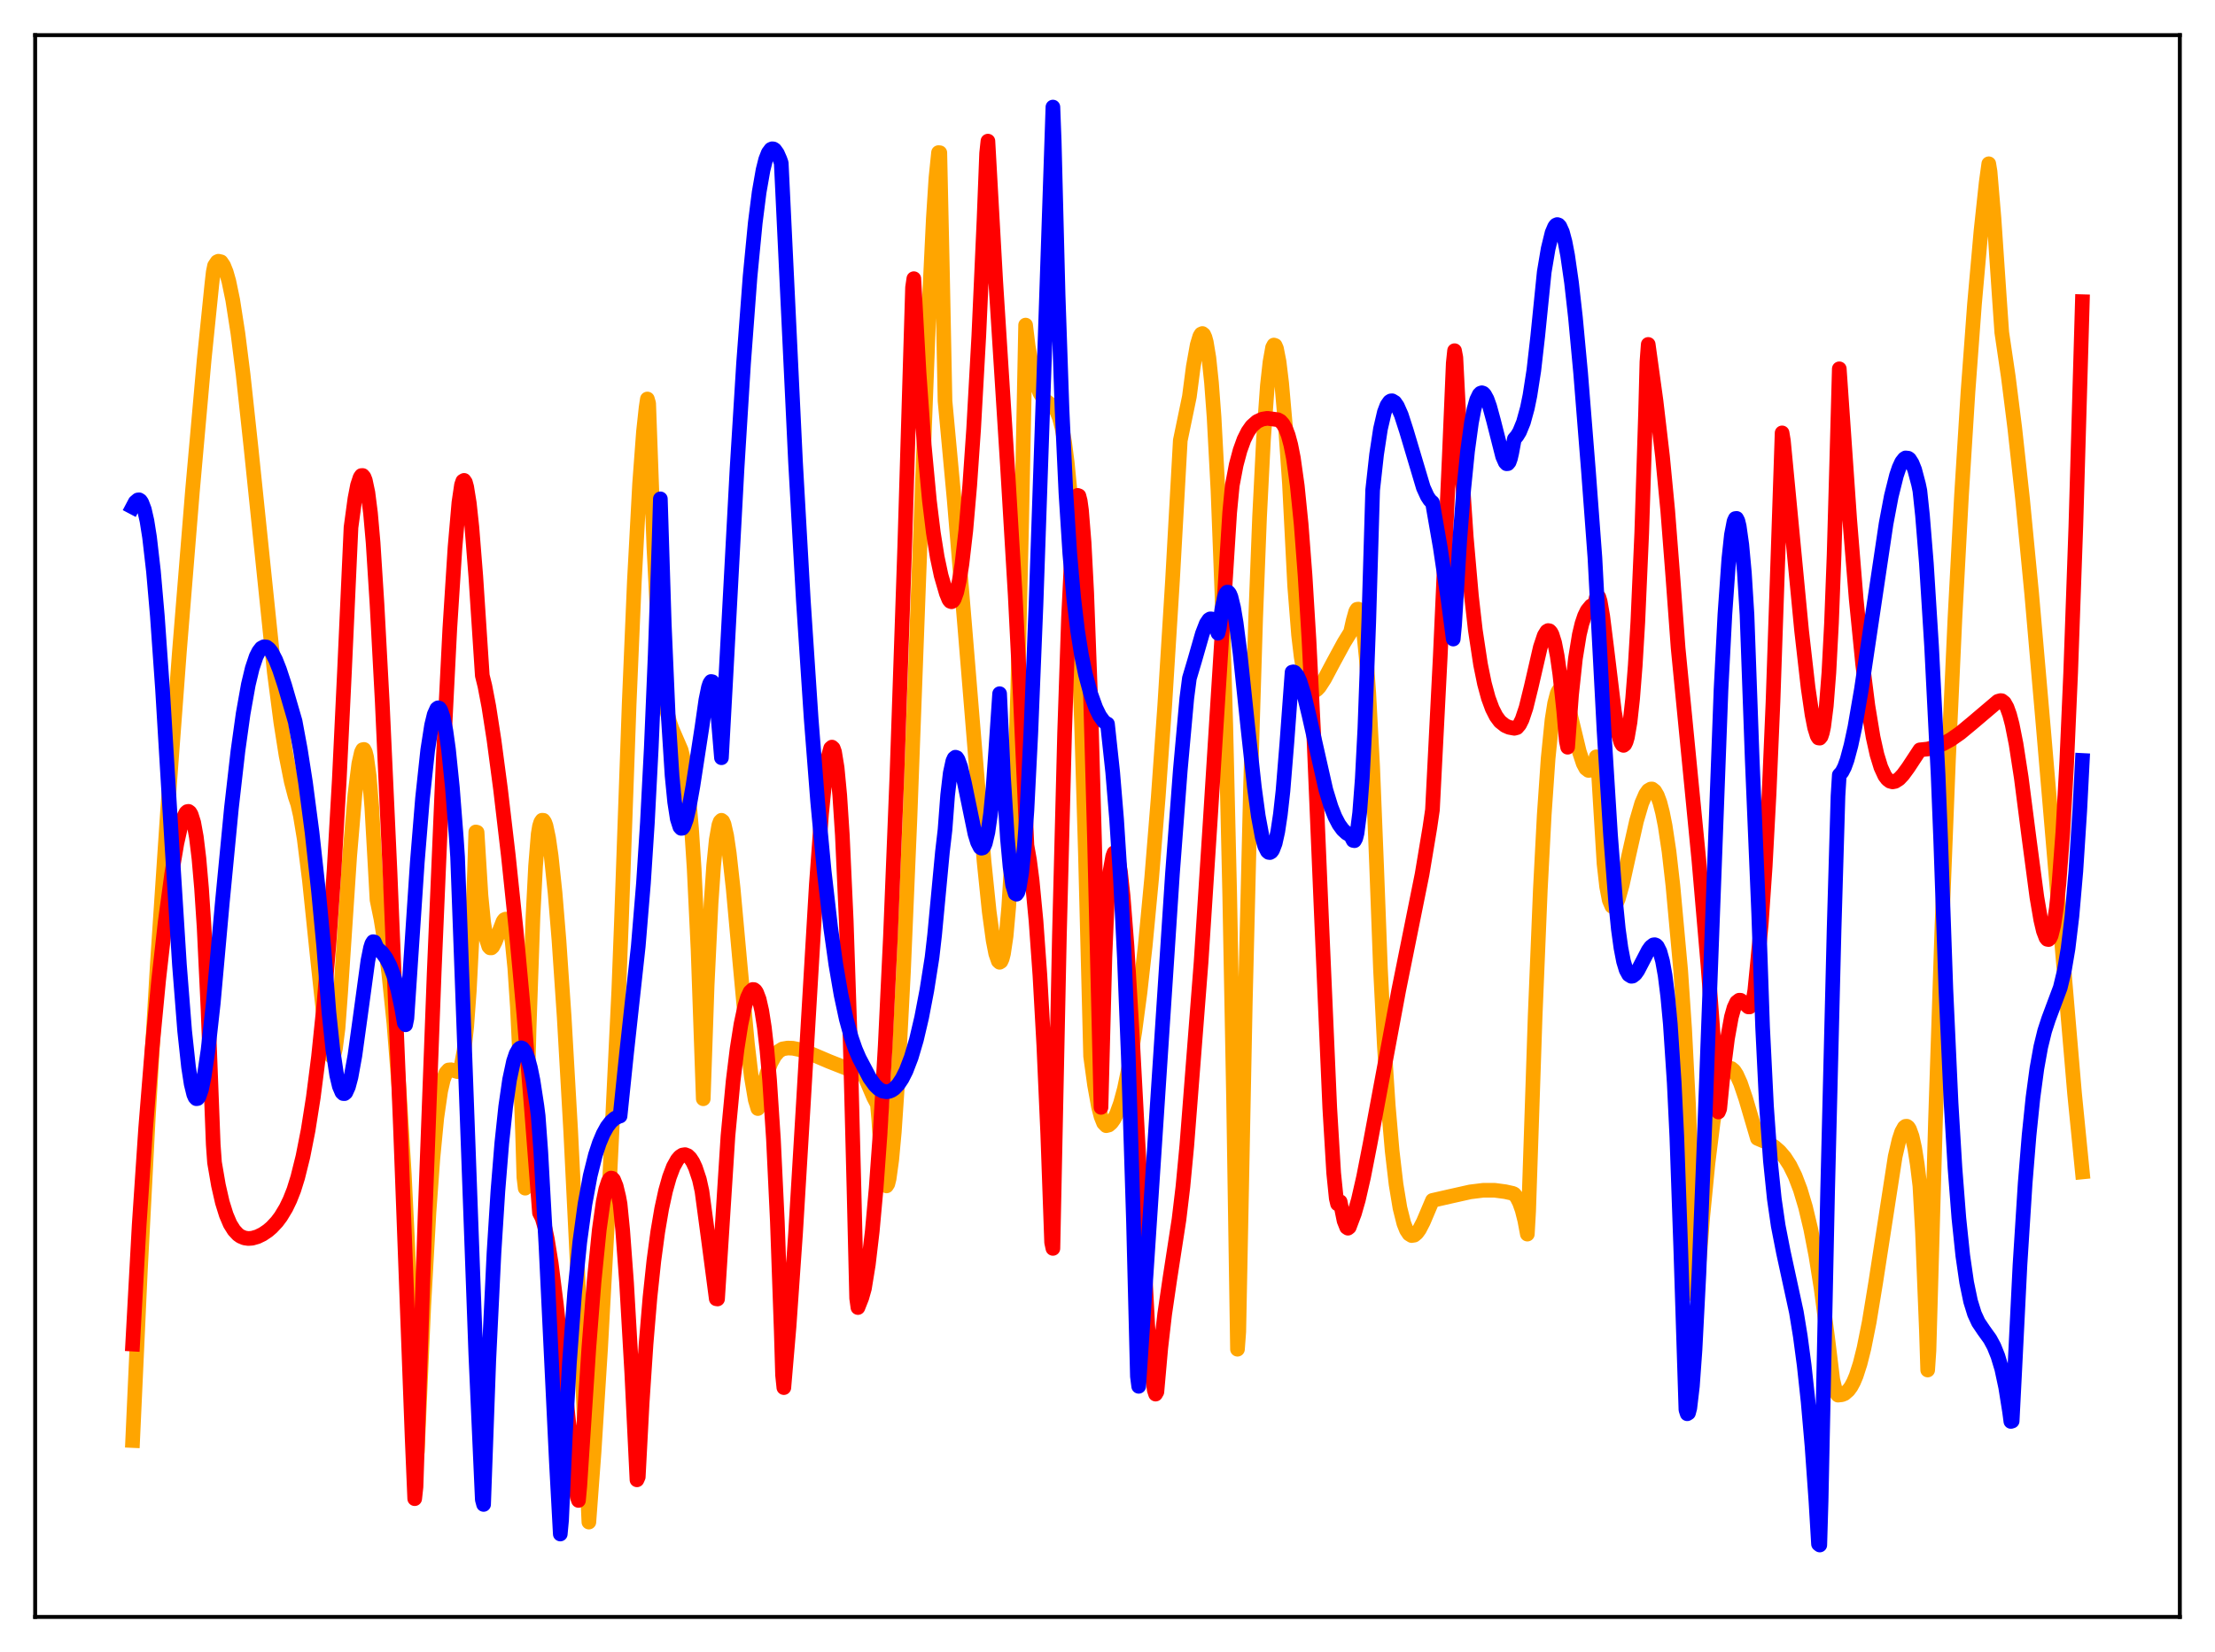 <?xml version="1.0" encoding="utf-8" standalone="no"?>
<!DOCTYPE svg PUBLIC "-//W3C//DTD SVG 1.1//EN"
  "http://www.w3.org/Graphics/SVG/1.1/DTD/svg11.dtd">
<svg xmlns:xlink="http://www.w3.org/1999/xlink" width="453.6pt" height="338.4pt" viewBox="0 0 453.6 338.4" xmlns="http://www.w3.org/2000/svg" version="1.1">
 <defs>
  <style type="text/css">*{stroke-linejoin: round; stroke-linecap: butt}</style>
 </defs>
 <g id="figure_1">
  <g id="patch_1">
   <path d="M 0 338.4 
L 453.6 338.4 
L 453.6 0 
L 0 0 
z
" style="fill: #ffffff"/>
  </g>
  <g id="axes_1">
   <g id="patch_2">
    <path d="M 7.2 331.2 
L 446.4 331.2 
L 446.4 7.2 
L 7.2 7.2 
z
" style="fill: #ffffff"/>
   </g>
   <g id="matplotlib.axis_1"/>
   <g id="matplotlib.axis_2"/>
   <g id="line2d_1">
    <path d="M 27.164 295.07 
L 28.761 259.935 
L 30.358 229.087 
L 32.221 197.455 
L 34.351 165.58 
L 36.746 133.394 
L 39.408 100.62 
L 41.804 73.725 
L 43.401 58.07 
L 43.667 55.728 
L 43.933 54.432 
L 44.465 53.629 
L 44.732 53.504 
L 45.264 53.627 
L 45.796 54.405 
L 46.329 55.733 
L 46.861 57.597 
L 47.66 61.45 
L 48.724 68.291 
L 49.789 76.736 
L 51.386 91.521 
L 56.177 137.729 
L 57.508 147.956 
L 58.573 154.709 
L 59.638 160.069 
L 60.436 163.117 
L 60.969 164.69 
L 61.501 167.025 
L 62.3 171.84 
L 63.364 180.343 
L 64.961 195.788 
L 66.292 208.199 
L 67.091 213.698 
L 67.623 215.871 
L 67.889 216.372 
L 68.156 216.417 
L 68.422 215.924 
L 68.688 214.813 
L 69.22 210.655 
L 69.753 203.402 
L 71.616 175.29 
L 72.681 162.782 
L 73.479 156.421 
L 74.012 154.071 
L 74.278 153.555 
L 74.544 153.512 
L 74.81 154.018 
L 75.076 155.056 
L 75.609 158.92 
L 76.141 165.376 
L 76.673 174.725 
L 77.206 184.32 
L 78.004 188.192 
L 78.803 193.101 
L 79.601 199.201 
L 80.666 209.597 
L 81.731 223.142 
L 82.796 240.508 
L 83.86 262.643 
L 85.191 297.179 
L 85.457 297.434 
L 86.788 267.319 
L 87.853 248.257 
L 88.652 237.23 
L 89.45 228.968 
L 90.249 223.461 
L 90.781 221.142 
L 91.313 219.762 
L 91.846 219.169 
L 92.378 219.12 
L 93.709 219.51 
L 93.975 219.28 
L 94.241 218.798 
L 94.508 218.009 
L 95.04 215.17 
L 95.572 210.321 
L 96.105 202.97 
L 96.637 192.587 
L 97.169 178.774 
L 97.436 170.412 
L 97.702 170.483 
L 98.5 183.43 
L 99.033 188.868 
L 99.565 192.223 
L 100.097 193.871 
L 100.364 194.155 
L 100.63 194.161 
L 100.896 193.913 
L 101.428 192.873 
L 103.025 188.708 
L 103.292 188.37 
L 103.558 188.259 
L 103.824 188.417 
L 104.09 188.925 
L 104.356 189.815 
L 104.889 192.947 
L 105.421 198.284 
L 105.953 206.283 
L 106.486 217.396 
L 107.018 232.204 
L 107.284 241.13 
L 107.551 243.381 
L 108.349 210.863 
L 109.148 187.718 
L 109.68 177.346 
L 110.212 170.825 
L 110.479 169.229 
L 110.745 168.389 
L 111.011 168.013 
L 111.277 168.027 
L 111.543 168.407 
L 111.809 169.133 
L 112.342 171.631 
L 112.874 175.338 
L 113.673 182.907 
L 114.471 192.618 
L 115.536 208.314 
L 116.867 231.649 
L 118.464 263.966 
L 120.593 311.774 
L 121.658 297.382 
L 122.989 276.258 
L 124.586 246.96 
L 126.716 202.886 
L 127.248 189.067 
L 128.845 144.151 
L 129.91 119.013 
L 130.975 99.171 
L 131.773 88.442 
L 132.305 83.502 
L 132.572 81.727 
L 132.838 82.639 
L 133.903 112.016 
L 134.701 127.357 
L 135.5 137.641 
L 136.032 142.281 
L 136.564 145.555 
L 137.097 147.795 
L 137.629 149.327 
L 139.492 153.64 
L 140.025 155.856 
L 140.557 159.079 
L 141.089 163.621 
L 141.622 169.804 
L 142.154 177.953 
L 142.953 194.597 
L 144.017 225.066 
L 144.816 201.791 
L 145.615 185.043 
L 146.147 177.286 
L 146.679 172.011 
L 147.212 169 
L 147.478 168.284 
L 147.744 168.02 
L 148.01 168.223 
L 148.276 168.825 
L 148.809 171.161 
L 149.341 174.765 
L 150.14 181.974 
L 151.471 196.623 
L 153.068 213.832 
L 153.866 220.583 
L 154.665 225.29 
L 155.197 227.069 
L 155.463 226.653 
L 156.262 222.781 
L 157.06 219.862 
L 157.859 217.735 
L 158.657 216.275 
L 159.456 215.35 
L 160.255 214.85 
L 161.319 214.674 
L 162.384 214.718 
L 163.715 214.993 
L 165.578 215.627 
L 169.837 217.444 
L 173.83 219.016 
L 176.758 219.973 
L 177.024 220.346 
L 178.887 224.715 
L 179.686 226.222 
L 179.952 229.229 
L 180.484 237.314 
L 181.017 241.746 
L 181.283 242.676 
L 181.549 242.912 
L 181.815 242.501 
L 182.081 241.443 
L 182.614 237.59 
L 183.146 231.8 
L 183.945 219.856 
L 185.009 199.212 
L 186.34 167.712 
L 188.47 110.023 
L 190.333 61.301 
L 191.132 44.745 
L 191.664 36.465 
L 192.196 31.256 
L 192.463 31.283 
L 192.995 55.565 
L 193.527 82.148 
L 195.391 102.228 
L 197.52 127.713 
L 201.513 176.387 
L 202.577 186.74 
L 203.376 192.61 
L 203.908 195.335 
L 204.441 196.873 
L 204.707 197.111 
L 204.973 196.948 
L 205.239 196.362 
L 205.505 195.323 
L 206.038 191.747 
L 206.57 185.792 
L 207.103 177.198 
L 207.635 165.408 
L 208.433 140.89 
L 209.232 106.398 
L 210.031 66.588 
L 210.563 70.945 
L 211.361 75.282 
L 212.16 78.435 
L 212.959 80.506 
L 213.491 81.388 
L 214.289 82.197 
L 215.887 83.411 
L 216.419 84.246 
L 216.951 85.59 
L 217.484 87.628 
L 218.016 90.602 
L 218.548 94.693 
L 219.081 100.136 
L 219.879 111.379 
L 220.678 127.04 
L 221.476 147.909 
L 222.275 174.774 
L 223.34 216.35 
L 224.138 222.19 
L 224.937 226.607 
L 225.469 228.686 
L 226.001 230.026 
L 226.534 230.577 
L 227.066 230.446 
L 227.599 229.986 
L 228.131 229.234 
L 228.663 228.173 
L 229.462 225.96 
L 230.26 223.009 
L 231.325 217.882 
L 232.39 211.319 
L 233.455 203.301 
L 234.519 193.798 
L 235.85 179.792 
L 237.181 163.399 
L 238.512 144.621 
L 240.109 118.94 
L 241.706 90.226 
L 243.569 81.239 
L 244.368 75.114 
L 245.167 70.652 
L 245.699 68.888 
L 245.965 68.436 
L 246.231 68.31 
L 246.497 68.52 
L 246.764 69.106 
L 247.03 70.072 
L 247.562 73.286 
L 248.095 78.357 
L 248.627 85.485 
L 249.425 100.521 
L 250.224 121.305 
L 251.023 148.571 
L 251.821 183.064 
L 252.62 225.423 
L 253.418 276.369 
L 253.684 272.784 
L 255.015 205.453 
L 256.08 161.574 
L 257.145 126.471 
L 257.943 105.851 
L 258.742 90.042 
L 259.54 78.957 
L 260.073 74.162 
L 260.605 71.175 
L 260.871 70.678 
L 261.137 70.767 
L 261.404 71.377 
L 261.936 74.092 
L 262.468 78.486 
L 263.267 87.639 
L 264.065 99.142 
L 265.13 120.024 
L 265.929 130.081 
L 266.461 134.567 
L 266.993 137.69 
L 267.526 139.746 
L 268.058 140.956 
L 268.591 141.499 
L 269.123 141.587 
L 269.655 141.268 
L 270.188 140.707 
L 271.252 139.063 
L 273.116 135.548 
L 275.245 131.628 
L 276.576 129.47 
L 277.108 127.105 
L 277.641 125.205 
L 277.907 124.801 
L 278.173 124.766 
L 278.439 125.21 
L 278.705 126.061 
L 279.238 129.283 
L 279.77 134.549 
L 280.303 141.916 
L 281.101 157.033 
L 281.9 177.13 
L 282.698 198.431 
L 283.497 214.251 
L 284.295 226.48 
L 285.094 235.755 
L 285.892 242.595 
L 286.691 247.433 
L 287.489 250.613 
L 288.022 251.953 
L 288.554 252.754 
L 289.087 253.083 
L 289.619 252.998 
L 290.151 252.557 
L 290.684 251.817 
L 291.482 250.273 
L 293.345 245.884 
L 297.072 245.037 
L 301.065 244.142 
L 303.727 243.811 
L 306.122 243.813 
L 308.252 244.096 
L 309.849 244.452 
L 310.115 244.604 
L 310.647 245.296 
L 311.18 246.349 
L 311.712 247.849 
L 312.244 249.949 
L 312.777 252.788 
L 313.043 248.105 
L 314.374 208.19 
L 315.439 182.192 
L 316.237 166.899 
L 317.036 155.341 
L 317.834 147.414 
L 318.367 144.047 
L 318.899 142.012 
L 319.165 141.471 
L 319.431 141.195 
L 319.697 141.165 
L 319.964 141.394 
L 320.496 142.417 
L 321.028 144.075 
L 322.093 148.448 
L 323.424 153.979 
L 324.223 156.391 
L 324.755 157.39 
L 325.287 157.807 
L 325.553 157.79 
L 325.82 157.622 
L 326.352 156.84 
L 326.618 156.223 
L 326.884 155.023 
L 327.151 155.162 
L 328.481 176.907 
L 329.014 181.625 
L 329.546 184.375 
L 330.079 185.618 
L 330.345 185.775 
L 330.611 185.671 
L 330.877 185.339 
L 331.409 184.114 
L 332.208 181.272 
L 333.539 175.25 
L 335.136 168.164 
L 336.201 164.528 
L 336.999 162.681 
L 337.532 161.926 
L 338.064 161.614 
L 338.33 161.613 
L 338.863 162.031 
L 339.395 162.937 
L 339.927 164.382 
L 340.46 166.455 
L 340.992 169.114 
L 341.791 174.406 
L 342.589 181.404 
L 344.186 198.865 
L 344.985 210.728 
L 345.783 226.19 
L 346.582 245.898 
L 347.114 261.842 
L 347.38 265.692 
L 348.711 249.094 
L 349.776 238.205 
L 350.841 229.727 
L 351.639 225.021 
L 352.438 221.702 
L 352.97 220.217 
L 353.503 219.276 
L 354.035 218.84 
L 354.567 218.864 
L 355.1 219.301 
L 355.632 220.119 
L 356.431 221.89 
L 357.495 225.023 
L 359.891 233.174 
L 362.02 234.086 
L 363.351 234.906 
L 364.416 235.833 
L 365.481 237.07 
L 366.545 238.718 
L 367.61 240.883 
L 368.675 243.678 
L 369.74 247.239 
L 370.804 251.704 
L 371.869 257.208 
L 372.934 263.879 
L 374.265 273.952 
L 375.329 282.607 
L 375.862 284.814 
L 376.128 285.454 
L 376.394 285.77 
L 377.193 285.681 
L 377.725 285.469 
L 378.524 284.776 
L 379.056 284.051 
L 379.588 283.066 
L 380.121 281.798 
L 380.919 279.323 
L 381.718 276.139 
L 382.783 270.822 
L 384.113 262.72 
L 388.106 236.897 
L 388.905 233.457 
L 389.437 231.846 
L 389.969 230.901 
L 390.236 230.702 
L 390.502 230.694 
L 390.768 230.888 
L 391.034 231.292 
L 391.567 232.759 
L 392.099 235.15 
L 392.631 238.507 
L 393.164 242.887 
L 393.696 252.453 
L 394.495 272.395 
L 394.761 280.627 
L 395.027 276.636 
L 396.358 229.565 
L 397.689 189.642 
L 399.02 155.614 
L 400.351 126.504 
L 401.681 101.595 
L 403.012 80.318 
L 404.343 62.329 
L 405.674 47.346 
L 406.739 37.411 
L 407.271 33.544 
L 407.537 35.152 
L 408.336 44.654 
L 409.401 60.415 
L 409.933 68.08 
L 411.264 77.112 
L 412.595 87.672 
L 414.192 102.258 
L 416.055 121.555 
L 418.451 149.038 
L 424.839 223.98 
L 426.436 240.052 
L 426.436 240.052 
" clip-path="url(#pe059930a4a)" style="fill: none; stroke: #ffa500; stroke-width: 3; stroke-linecap: square"/>
   </g>
   <g id="line2d_2">
    <path d="M 27.164 275.317 
L 28.495 250.978 
L 29.825 231.15 
L 31.156 214.683 
L 32.487 200.769 
L 33.818 188.937 
L 35.149 179.084 
L 36.214 172.779 
L 37.012 169.216 
L 37.545 167.525 
L 38.077 166.484 
L 38.343 166.238 
L 38.609 166.194 
L 38.876 166.383 
L 39.142 166.826 
L 39.674 168.495 
L 40.207 171.438 
L 40.739 175.835 
L 41.271 181.941 
L 41.804 190.038 
L 42.602 206.711 
L 43.667 234.45 
L 43.933 238.134 
L 44.732 242.783 
L 45.53 246.275 
L 46.329 248.839 
L 47.127 250.721 
L 47.926 251.997 
L 48.724 252.857 
L 49.257 253.236 
L 50.055 253.573 
L 50.854 253.688 
L 51.652 253.628 
L 52.717 253.324 
L 53.782 252.808 
L 54.847 252.088 
L 55.645 251.401 
L 56.71 250.261 
L 57.508 249.197 
L 58.573 247.43 
L 59.372 245.769 
L 60.17 243.751 
L 60.969 241.186 
L 62.033 236.909 
L 63.098 231.516 
L 64.163 224.773 
L 65.228 216.429 
L 66.292 206.114 
L 67.357 193.493 
L 68.422 178.157 
L 69.487 159.606 
L 70.551 137.389 
L 71.882 108.028 
L 72.681 102.142 
L 73.213 99.39 
L 73.745 97.783 
L 74.012 97.408 
L 74.278 97.399 
L 74.544 97.712 
L 74.81 98.386 
L 75.343 100.903 
L 75.875 105.107 
L 76.407 111.158 
L 77.206 123.766 
L 78.271 143.652 
L 79.868 178.598 
L 81.997 230.657 
L 84.393 294.384 
L 84.925 306.981 
L 85.191 304.562 
L 87.055 248.822 
L 88.918 199.117 
L 90.781 155.255 
L 92.112 128.819 
L 93.177 112.137 
L 93.975 102.939 
L 94.508 99.327 
L 94.774 98.554 
L 95.04 98.396 
L 95.306 98.79 
L 95.572 99.744 
L 96.105 103.044 
L 96.637 107.999 
L 97.436 118.046 
L 98.767 138.373 
L 99.299 140.514 
L 100.097 144.693 
L 101.162 151.558 
L 102.493 161.589 
L 104.09 175.175 
L 105.687 190.454 
L 107.284 207.806 
L 108.881 227.7 
L 110.479 248.431 
L 111.011 249.473 
L 111.543 251.268 
L 112.076 253.77 
L 112.874 258.711 
L 113.939 267.189 
L 115.27 279.816 
L 117.399 300.389 
L 118.198 306.591 
L 118.464 307.344 
L 118.73 304.434 
L 120.593 276.003 
L 121.658 262.497 
L 122.723 251.888 
L 123.521 246.203 
L 124.054 243.587 
L 124.586 241.957 
L 124.852 241.496 
L 125.119 241.307 
L 125.385 241.357 
L 125.651 241.637 
L 126.183 242.951 
L 126.716 245.155 
L 126.982 246.605 
L 127.514 251.959 
L 128.313 262.76 
L 129.377 281.247 
L 130.442 303.121 
L 130.708 302.518 
L 131.507 287.286 
L 132.305 275.277 
L 133.104 265.768 
L 133.903 258.239 
L 134.701 252.303 
L 135.5 247.591 
L 136.298 243.933 
L 137.097 241.104 
L 137.895 238.992 
L 138.694 237.559 
L 139.226 236.931 
L 139.759 236.589 
L 140.291 236.506 
L 140.823 236.712 
L 141.356 237.22 
L 141.888 238.036 
L 142.42 239.184 
L 143.219 241.582 
L 143.751 243.984 
L 145.082 253.904 
L 146.679 266.033 
L 146.945 266.075 
L 149.075 232.678 
L 150.14 221.395 
L 150.938 214.878 
L 151.737 209.806 
L 152.535 206.075 
L 153.068 204.321 
L 153.6 203.172 
L 154.132 202.681 
L 154.399 202.696 
L 154.665 202.893 
L 154.931 203.283 
L 155.463 204.683 
L 155.996 207.027 
L 156.528 210.434 
L 157.06 215.083 
L 157.593 221.143 
L 158.391 233.37 
L 159.19 250.197 
L 159.988 272.699 
L 160.255 281.668 
L 160.521 284.231 
L 161.585 271.737 
L 162.916 252.663 
L 164.513 226.118 
L 167.175 181.14 
L 168.24 166.717 
L 169.039 158.713 
L 169.571 155.179 
L 170.103 153.261 
L 170.369 153.029 
L 170.636 153.27 
L 170.902 154.007 
L 171.434 157.263 
L 171.967 162.883 
L 172.499 171.063 
L 173.297 188.589 
L 174.096 212.775 
L 174.895 243.949 
L 175.427 265.936 
L 175.693 267.829 
L 176.492 265.804 
L 177.024 263.925 
L 177.823 259.001 
L 178.621 252.238 
L 179.42 243.413 
L 180.218 232.381 
L 181.283 214.13 
L 182.348 191.884 
L 183.679 158.754 
L 185.276 111.988 
L 186.873 58.893 
L 187.139 57.078 
L 188.204 76.3 
L 189.268 91.228 
L 190.333 102.572 
L 191.132 109.084 
L 191.93 114.114 
L 192.729 117.876 
L 193.793 121.541 
L 194.326 122.847 
L 194.592 123.165 
L 194.858 123.26 
L 195.124 123.128 
L 195.391 122.77 
L 195.923 121.31 
L 196.455 118.917 
L 196.988 115.561 
L 197.786 108.656 
L 198.585 99.461 
L 199.383 87.917 
L 200.448 68.724 
L 201.513 45.028 
L 202.045 31.412 
L 202.311 28.906 
L 203.908 57.569 
L 206.304 95.299 
L 207.901 121.946 
L 208.966 143.06 
L 210.297 173.146 
L 210.829 176.168 
L 211.361 180.283 
L 212.16 188.619 
L 212.959 199.769 
L 213.757 214.13 
L 214.556 232.164 
L 215.354 254.489 
L 215.62 255.717 
L 216.951 191.641 
L 218.016 150.093 
L 218.815 126.493 
L 219.613 110.377 
L 220.145 104.098 
L 220.412 102.299 
L 220.678 101.466 
L 220.944 101.564 
L 221.21 102.578 
L 221.476 104.508 
L 222.009 111.148 
L 222.541 121.386 
L 223.34 143.119 
L 224.138 172.015 
L 225.469 226.83 
L 226.268 196.042 
L 226.8 183.442 
L 227.332 178.415 
L 227.865 175.41 
L 228.131 174.694 
L 228.397 174.519 
L 228.663 174.829 
L 228.929 175.613 
L 229.462 178.677 
L 229.994 183.507 
L 230.793 193.761 
L 231.857 211.783 
L 235.052 271.672 
L 235.85 281.163 
L 236.383 284.75 
L 236.649 285.561 
L 236.915 285.091 
L 237.713 276.083 
L 238.512 269.157 
L 239.577 261.883 
L 241.44 249.803 
L 242.239 243.13 
L 243.037 234.705 
L 245.965 197.065 
L 247.828 168.28 
L 251.821 104.953 
L 252.353 99.425 
L 253.152 95.232 
L 253.951 92.242 
L 254.749 90.033 
L 255.548 88.432 
L 256.346 87.295 
L 257.411 86.35 
L 258.476 85.855 
L 259.54 85.684 
L 261.67 85.967 
L 262.202 86.253 
L 262.735 86.837 
L 263.267 87.752 
L 263.799 89.134 
L 264.332 91.103 
L 264.864 93.798 
L 265.663 99.492 
L 266.461 107.414 
L 267.26 117.898 
L 268.058 131.013 
L 269.123 152.366 
L 270.72 190.188 
L 272.317 226.941 
L 273.116 240.254 
L 273.648 245.487 
L 273.914 246.597 
L 274.18 246.56 
L 274.447 246.15 
L 275.245 250.058 
L 275.777 251.4 
L 276.044 251.577 
L 276.31 251.369 
L 277.375 248.538 
L 278.173 245.757 
L 279.238 241.096 
L 280.569 234.304 
L 286.425 202.883 
L 291.216 179.105 
L 292.813 169.529 
L 293.345 165.888 
L 294.943 134.484 
L 296.806 93.249 
L 297.604 74.384 
L 297.871 71.828 
L 298.137 73.23 
L 299.201 94.004 
L 300.266 109.959 
L 301.331 122.067 
L 302.129 129.083 
L 303.194 136.11 
L 303.993 140.026 
L 304.791 142.969 
L 305.59 145.143 
L 306.388 146.717 
L 307.187 147.798 
L 308.252 148.635 
L 309.05 148.982 
L 310.115 149.182 
L 310.647 149.042 
L 311.18 148.421 
L 311.712 147.353 
L 312.511 144.965 
L 313.575 140.646 
L 315.439 132.567 
L 316.237 130.176 
L 316.769 129.317 
L 317.036 129.16 
L 317.302 129.204 
L 317.568 129.465 
L 317.834 129.953 
L 318.367 131.655 
L 318.899 134.369 
L 319.431 138.119 
L 320.23 145.627 
L 320.762 151.767 
L 321.028 153.059 
L 321.827 142.335 
L 322.625 134.892 
L 323.424 129.983 
L 323.956 127.756 
L 324.489 126.174 
L 325.021 125.075 
L 325.82 124.096 
L 326.352 123.827 
L 326.618 123.764 
L 326.884 122.444 
L 327.151 122.01 
L 327.417 122.301 
L 327.683 123.151 
L 328.215 126.18 
L 329.014 132.58 
L 330.611 145.782 
L 331.409 150.328 
L 331.942 152.116 
L 332.208 152.554 
L 332.474 152.681 
L 332.74 152.478 
L 333.007 151.928 
L 333.273 151.01 
L 333.805 147.933 
L 334.337 143.102 
L 334.87 136.342 
L 335.402 127.424 
L 336.201 109.211 
L 336.999 84.213 
L 337.265 74.131 
L 337.532 70.549 
L 339.129 82.12 
L 340.46 93.502 
L 341.524 104.557 
L 342.589 118.279 
L 343.654 132.733 
L 347.913 176.28 
L 349.776 197.834 
L 351.107 215.62 
L 351.905 227.772 
L 352.172 227.119 
L 352.97 218.984 
L 353.769 212.71 
L 354.567 208.299 
L 355.1 206.417 
L 355.632 205.286 
L 356.164 204.874 
L 356.431 204.88 
L 356.963 205.241 
L 358.028 206.247 
L 358.294 206.254 
L 358.56 206.012 
L 358.826 205.44 
L 359.092 204.43 
L 359.359 202.858 
L 359.891 197.437 
L 360.689 189.075 
L 361.488 177.483 
L 362.287 162.49 
L 363.085 143.77 
L 364.15 112.5 
L 364.948 88.669 
L 365.215 90.276 
L 368.941 129.185 
L 370.272 140.856 
L 371.071 146.344 
L 371.603 149.048 
L 372.135 150.753 
L 372.401 151.161 
L 372.668 151.195 
L 372.934 150.867 
L 373.2 150.066 
L 373.466 148.808 
L 373.999 144.591 
L 374.531 137.761 
L 375.063 127.665 
L 375.596 113.675 
L 376.128 94.971 
L 376.66 75.542 
L 378.79 106.381 
L 380.121 122.722 
L 381.452 136.099 
L 382.516 144.54 
L 383.581 150.988 
L 384.38 154.575 
L 385.178 157.174 
L 385.977 158.909 
L 386.509 159.613 
L 387.041 160.016 
L 387.574 160.157 
L 388.106 160.05 
L 388.905 159.542 
L 389.703 158.691 
L 390.768 157.237 
L 393.164 153.594 
L 394.761 153.423 
L 396.358 153.003 
L 397.955 152.343 
L 399.552 151.454 
L 401.415 150.154 
L 403.811 148.17 
L 409.135 143.654 
L 409.667 143.503 
L 409.933 143.527 
L 410.465 143.946 
L 410.998 144.89 
L 411.53 146.367 
L 412.063 148.384 
L 412.861 152.397 
L 413.926 159.293 
L 415.523 171.703 
L 417.12 183.746 
L 417.919 188.421 
L 418.451 190.684 
L 418.983 192.08 
L 419.249 192.406 
L 419.516 192.454 
L 419.782 192.205 
L 420.048 191.648 
L 420.58 189.543 
L 421.113 186.021 
L 421.645 180.98 
L 422.444 170.393 
L 423.242 156.026 
L 424.041 137.829 
L 425.105 107.763 
L 426.436 61.791 
L 426.436 61.791 
" clip-path="url(#pe059930a4a)" style="fill: none; stroke: #ff0000; stroke-width: 3; stroke-linecap: square"/>
   </g>
   <g id="line2d_3">
    <path d="M 27.164 103.864 
L 27.696 102.856 
L 28.228 102.405 
L 28.495 102.376 
L 28.761 102.55 
L 29.027 102.94 
L 29.559 104.346 
L 30.092 106.687 
L 30.624 110.037 
L 31.423 116.992 
L 32.221 126.15 
L 33.286 141.238 
L 35.149 172.139 
L 36.746 197.597 
L 37.811 211.154 
L 38.609 218.561 
L 39.142 222.002 
L 39.674 224.172 
L 39.94 224.773 
L 40.207 225.054 
L 40.473 225.019 
L 40.739 224.676 
L 41.271 223.122 
L 41.804 220.528 
L 42.602 215.117 
L 43.667 205.551 
L 45.53 184.835 
L 47.393 165.509 
L 48.724 153.851 
L 49.789 146.204 
L 50.854 140.22 
L 51.652 136.894 
L 52.451 134.502 
L 52.983 133.442 
L 53.516 132.755 
L 54.048 132.476 
L 54.58 132.532 
L 55.113 132.927 
L 55.645 133.615 
L 56.444 135.15 
L 57.242 137.172 
L 58.307 140.414 
L 60.436 147.747 
L 61.501 153.501 
L 62.566 160.313 
L 63.897 170.453 
L 65.228 182.58 
L 66.292 193.848 
L 67.357 207.354 
L 68.156 214.935 
L 68.954 220.257 
L 69.487 222.503 
L 70.019 223.746 
L 70.285 223.999 
L 70.551 224.013 
L 70.817 223.788 
L 71.35 222.618 
L 71.882 220.615 
L 72.681 216.207 
L 73.745 208.512 
L 75.343 196.783 
L 75.875 194.144 
L 76.141 193.304 
L 76.407 192.887 
L 76.673 192.942 
L 77.206 194.188 
L 78.271 195.163 
L 79.069 196.267 
L 79.868 197.818 
L 80.666 199.929 
L 81.465 202.726 
L 82.263 206.476 
L 82.796 209.55 
L 83.062 209.908 
L 83.328 208.59 
L 83.86 200.593 
L 85.457 176.599 
L 86.522 163.558 
L 87.587 153.635 
L 88.385 148.535 
L 88.918 146.347 
L 89.45 145.173 
L 89.716 144.982 
L 89.983 145.064 
L 90.249 145.429 
L 90.781 147.005 
L 91.313 149.696 
L 91.846 153.51 
L 92.644 161.319 
L 93.443 171.602 
L 93.709 175.549 
L 95.04 211.808 
L 97.436 277.37 
L 98.767 307.172 
L 99.033 308.161 
L 100.097 278.656 
L 101.162 256.608 
L 101.961 243.999 
L 102.759 234.16 
L 103.558 226.653 
L 104.356 221.14 
L 105.155 217.41 
L 105.687 215.831 
L 106.22 214.908 
L 106.486 214.684 
L 106.752 214.623 
L 107.018 214.739 
L 107.551 215.431 
L 108.083 216.74 
L 108.615 218.679 
L 109.148 221.283 
L 109.946 226.49 
L 110.212 228.582 
L 110.745 235.874 
L 111.809 255.218 
L 113.939 299.453 
L 114.737 314.221 
L 115.004 311.37 
L 115.802 293.427 
L 116.601 279.278 
L 117.665 264.952 
L 118.73 254.422 
L 119.795 246.631 
L 120.86 240.849 
L 121.924 236.59 
L 122.723 234.154 
L 123.521 232.255 
L 124.32 230.808 
L 125.119 229.771 
L 125.917 229.071 
L 126.716 228.673 
L 126.982 228.603 
L 128.313 215.713 
L 130.708 193.804 
L 131.773 180.906 
L 132.572 168.574 
L 133.37 153.226 
L 134.169 134.22 
L 134.967 110.948 
L 135.233 102.18 
L 136.032 127.816 
L 136.831 146.4 
L 137.629 158.877 
L 138.161 164.278 
L 138.694 167.719 
L 139.226 169.387 
L 139.492 169.677 
L 139.759 169.649 
L 140.025 169.291 
L 140.557 167.829 
L 141.089 165.554 
L 141.888 161.069 
L 143.751 148.957 
L 144.55 143.365 
L 145.082 140.776 
L 145.348 139.974 
L 145.615 139.59 
L 145.881 139.645 
L 146.147 140.243 
L 146.413 141.37 
L 146.945 145.61 
L 147.744 155.213 
L 148.543 140.581 
L 150.938 95.925 
L 152.269 74.425 
L 153.6 56.669 
L 154.665 45.65 
L 155.463 39.369 
L 156.262 34.809 
L 156.794 32.687 
L 157.327 31.308 
L 157.859 30.594 
L 158.125 30.473 
L 158.391 30.502 
L 158.657 30.675 
L 159.19 31.417 
L 159.722 32.632 
L 159.988 33.391 
L 162.916 94.735 
L 164.513 123.003 
L 166.111 147.161 
L 167.441 164.155 
L 168.772 178.373 
L 170.103 189.984 
L 171.168 197.567 
L 172.233 203.764 
L 173.297 208.719 
L 174.362 212.597 
L 175.161 214.904 
L 175.959 216.759 
L 178.089 220.8 
L 179.153 222.281 
L 179.952 223.055 
L 180.751 223.496 
L 181.549 223.637 
L 182.081 223.559 
L 182.614 223.34 
L 183.146 222.974 
L 183.945 222.143 
L 184.743 220.939 
L 185.542 219.354 
L 186.607 216.582 
L 187.671 212.974 
L 188.736 208.431 
L 189.801 202.87 
L 190.865 196.129 
L 191.398 191.479 
L 192.995 174.532 
L 193.527 169.955 
L 194.06 162.89 
L 194.592 158.359 
L 195.124 155.899 
L 195.391 155.312 
L 195.657 155.098 
L 195.923 155.19 
L 196.189 155.589 
L 196.721 157.048 
L 197.52 160.44 
L 199.649 170.785 
L 200.182 172.525 
L 200.714 173.567 
L 200.98 173.742 
L 201.247 173.679 
L 201.513 173.357 
L 201.779 172.721 
L 202.311 170.462 
L 202.844 166.715 
L 203.376 161.273 
L 203.908 153.854 
L 204.707 142.088 
L 205.505 159.22 
L 206.304 171.705 
L 206.836 177.504 
L 207.369 181.286 
L 207.901 183.035 
L 208.167 183.164 
L 208.433 182.794 
L 208.7 181.933 
L 209.232 178.703 
L 209.764 173.478 
L 210.297 166.034 
L 211.095 150.225 
L 212.16 123.801 
L 213.757 77.247 
L 215.62 21.927 
L 215.887 28.935 
L 216.685 60.406 
L 217.484 83.778 
L 218.282 100.964 
L 219.081 113.423 
L 219.879 122.512 
L 220.678 129.198 
L 221.476 134.216 
L 222.275 138.095 
L 223.34 142.053 
L 224.404 145.005 
L 225.203 146.631 
L 226.001 147.739 
L 226.534 148.174 
L 226.8 148.295 
L 227.865 158.193 
L 228.663 167.813 
L 229.462 180.249 
L 230.26 196.242 
L 231.059 216.32 
L 232.124 250.307 
L 232.922 281.915 
L 233.188 283.968 
L 235.584 247.754 
L 240.109 178.876 
L 241.706 157.768 
L 243.037 143.049 
L 243.569 138.937 
L 244.634 135.356 
L 246.231 129.78 
L 247.03 127.715 
L 247.562 126.932 
L 247.828 126.764 
L 248.095 126.768 
L 248.361 126.963 
L 248.627 127.365 
L 249.159 128.884 
L 249.425 129.71 
L 249.692 128.646 
L 250.224 124.732 
L 250.756 122.262 
L 251.023 121.605 
L 251.289 121.289 
L 251.555 121.301 
L 251.821 121.629 
L 252.087 122.28 
L 252.62 124.453 
L 253.152 127.612 
L 253.951 133.837 
L 255.548 149.05 
L 256.879 161.25 
L 257.677 167.149 
L 258.476 171.445 
L 259.008 173.32 
L 259.54 174.376 
L 259.807 174.601 
L 260.073 174.632 
L 260.339 174.478 
L 260.605 174.126 
L 261.137 172.739 
L 261.67 170.336 
L 262.202 166.801 
L 262.735 162.001 
L 263.533 152.169 
L 264.598 137.674 
L 264.864 137.615 
L 265.13 137.717 
L 265.663 138.364 
L 266.195 139.533 
L 266.993 142.075 
L 268.058 146.478 
L 271.519 161.807 
L 272.583 165.283 
L 273.382 167.308 
L 274.18 168.842 
L 274.979 169.943 
L 275.777 170.671 
L 276.576 171.11 
L 277.108 172.149 
L 277.375 172.203 
L 277.641 171.718 
L 277.907 170.649 
L 278.439 166.516 
L 278.972 159.488 
L 279.504 149.258 
L 280.303 127.33 
L 281.101 100.376 
L 281.9 93.123 
L 282.698 87.867 
L 283.497 84.429 
L 284.029 83.03 
L 284.561 82.274 
L 284.828 82.111 
L 285.094 82.092 
L 285.626 82.413 
L 286.159 83.181 
L 286.957 84.984 
L 288.022 88.277 
L 291.482 99.887 
L 292.281 101.641 
L 292.813 102.45 
L 293.345 102.925 
L 294.943 112.098 
L 296.54 122.816 
L 297.604 130.902 
L 297.871 128.101 
L 298.935 110.652 
L 299.734 100.383 
L 300.532 92.41 
L 301.331 86.57 
L 301.863 83.805 
L 302.396 81.896 
L 302.928 80.796 
L 303.194 80.533 
L 303.46 80.45 
L 303.727 80.54 
L 303.993 80.792 
L 304.525 81.758 
L 305.057 83.242 
L 305.856 86.172 
L 307.719 93.504 
L 308.252 94.706 
L 308.518 94.991 
L 308.784 94.972 
L 309.05 94.653 
L 309.316 93.915 
L 309.583 92.766 
L 310.115 89.927 
L 310.647 89.316 
L 311.18 88.447 
L 311.978 86.498 
L 312.777 83.594 
L 313.309 80.999 
L 314.108 75.857 
L 314.906 68.853 
L 316.237 55.706 
L 317.036 50.964 
L 317.834 47.69 
L 318.367 46.434 
L 318.633 46.109 
L 318.899 45.991 
L 319.165 46.075 
L 319.431 46.363 
L 319.964 47.551 
L 320.496 49.547 
L 321.028 52.329 
L 321.827 57.893 
L 322.625 64.984 
L 323.69 76.392 
L 325.287 96.397 
L 326.618 114.245 
L 328.481 149.604 
L 329.812 171.025 
L 330.877 184.922 
L 331.409 190.285 
L 331.942 194.16 
L 332.474 196.914 
L 333.007 198.678 
L 333.539 199.651 
L 334.071 199.98 
L 334.337 199.943 
L 334.87 199.538 
L 335.402 198.79 
L 336.467 196.746 
L 337.532 194.69 
L 338.064 193.944 
L 338.596 193.541 
L 338.863 193.506 
L 339.129 193.606 
L 339.395 193.856 
L 339.927 194.925 
L 340.46 196.847 
L 340.992 199.799 
L 341.524 204.051 
L 342.057 209.753 
L 342.855 221.783 
L 343.388 232.785 
L 344.186 255.482 
L 345.251 288.775 
L 345.517 289.587 
L 345.783 289.424 
L 346.049 288.421 
L 346.582 283.915 
L 347.114 276.499 
L 347.913 260.908 
L 348.977 234.279 
L 352.438 141.293 
L 353.236 125.814 
L 354.035 114.531 
L 354.567 109.571 
L 355.1 106.794 
L 355.366 106.216 
L 355.632 106.184 
L 355.898 106.697 
L 356.164 107.789 
L 356.697 111.568 
L 357.229 117.367 
L 357.761 125.926 
L 358.826 155.511 
L 360.157 187.173 
L 360.956 210.41 
L 361.754 226.603 
L 362.553 237.785 
L 363.351 245.55 
L 364.15 251.078 
L 365.215 256.525 
L 367.876 268.793 
L 368.675 273.687 
L 369.473 279.683 
L 370.272 287.073 
L 371.071 296.185 
L 371.869 307.398 
L 372.401 316.266 
L 372.668 316.473 
L 372.934 307.55 
L 374.265 244.139 
L 375.596 190.366 
L 376.394 163.028 
L 376.66 158.743 
L 377.193 158.16 
L 377.725 157.126 
L 378.257 155.652 
L 379.056 152.665 
L 379.855 148.942 
L 381.185 141.228 
L 382.783 130.477 
L 386.243 107.267 
L 387.308 101.639 
L 388.372 97.373 
L 388.905 95.803 
L 389.437 94.641 
L 389.969 93.972 
L 390.236 93.796 
L 390.768 93.855 
L 391.034 94.046 
L 391.567 94.884 
L 392.099 96.216 
L 392.897 99.23 
L 393.164 100.525 
L 393.696 105.547 
L 394.495 115.388 
L 395.559 132.384 
L 396.89 158.643 
L 397.423 172.004 
L 398.487 202.634 
L 399.552 225.943 
L 400.351 239.248 
L 401.149 249.51 
L 401.948 257.173 
L 402.746 262.692 
L 403.545 266.549 
L 404.343 269.126 
L 405.142 270.859 
L 406.207 272.444 
L 407.537 274.298 
L 408.336 275.78 
L 409.135 277.765 
L 409.933 280.411 
L 410.732 284.149 
L 411.53 289.161 
L 411.796 291.161 
L 412.063 291.081 
L 412.595 280.566 
L 413.66 259.131 
L 414.724 242.364 
L 415.523 232.56 
L 416.321 224.831 
L 417.12 218.888 
L 417.919 214.438 
L 418.717 211.18 
L 419.516 208.728 
L 421.911 202.316 
L 422.71 199.02 
L 423.508 194.299 
L 424.307 187.642 
L 425.105 178.458 
L 425.904 166.083 
L 426.436 155.765 
L 426.436 155.765 
" clip-path="url(#pe059930a4a)" style="fill: none; stroke: #0000ff; stroke-width: 3; stroke-linecap: square"/>
   </g>
   <g id="patch_3">
    <path d="M 7.2 331.2 
L 7.2 7.2 
" style="fill: none; stroke: #000000; stroke-width: 0.8; stroke-linejoin: miter; stroke-linecap: square"/>
   </g>
   <g id="patch_4">
    <path d="M 446.4 331.2 
L 446.4 7.2 
" style="fill: none; stroke: #000000; stroke-width: 0.8; stroke-linejoin: miter; stroke-linecap: square"/>
   </g>
   <g id="patch_5">
    <path d="M 7.2 331.2 
L 446.4 331.2 
" style="fill: none; stroke: #000000; stroke-width: 0.8; stroke-linejoin: miter; stroke-linecap: square"/>
   </g>
   <g id="patch_6">
    <path d="M 7.2 7.2 
L 446.4 7.2 
" style="fill: none; stroke: #000000; stroke-width: 0.8; stroke-linejoin: miter; stroke-linecap: square"/>
   </g>
  </g>
 </g>
 <defs>
  <clipPath id="pe059930a4a">
   <rect x="7.2" y="7.2" width="439.2" height="324"/>
  </clipPath>
 </defs>
</svg>

